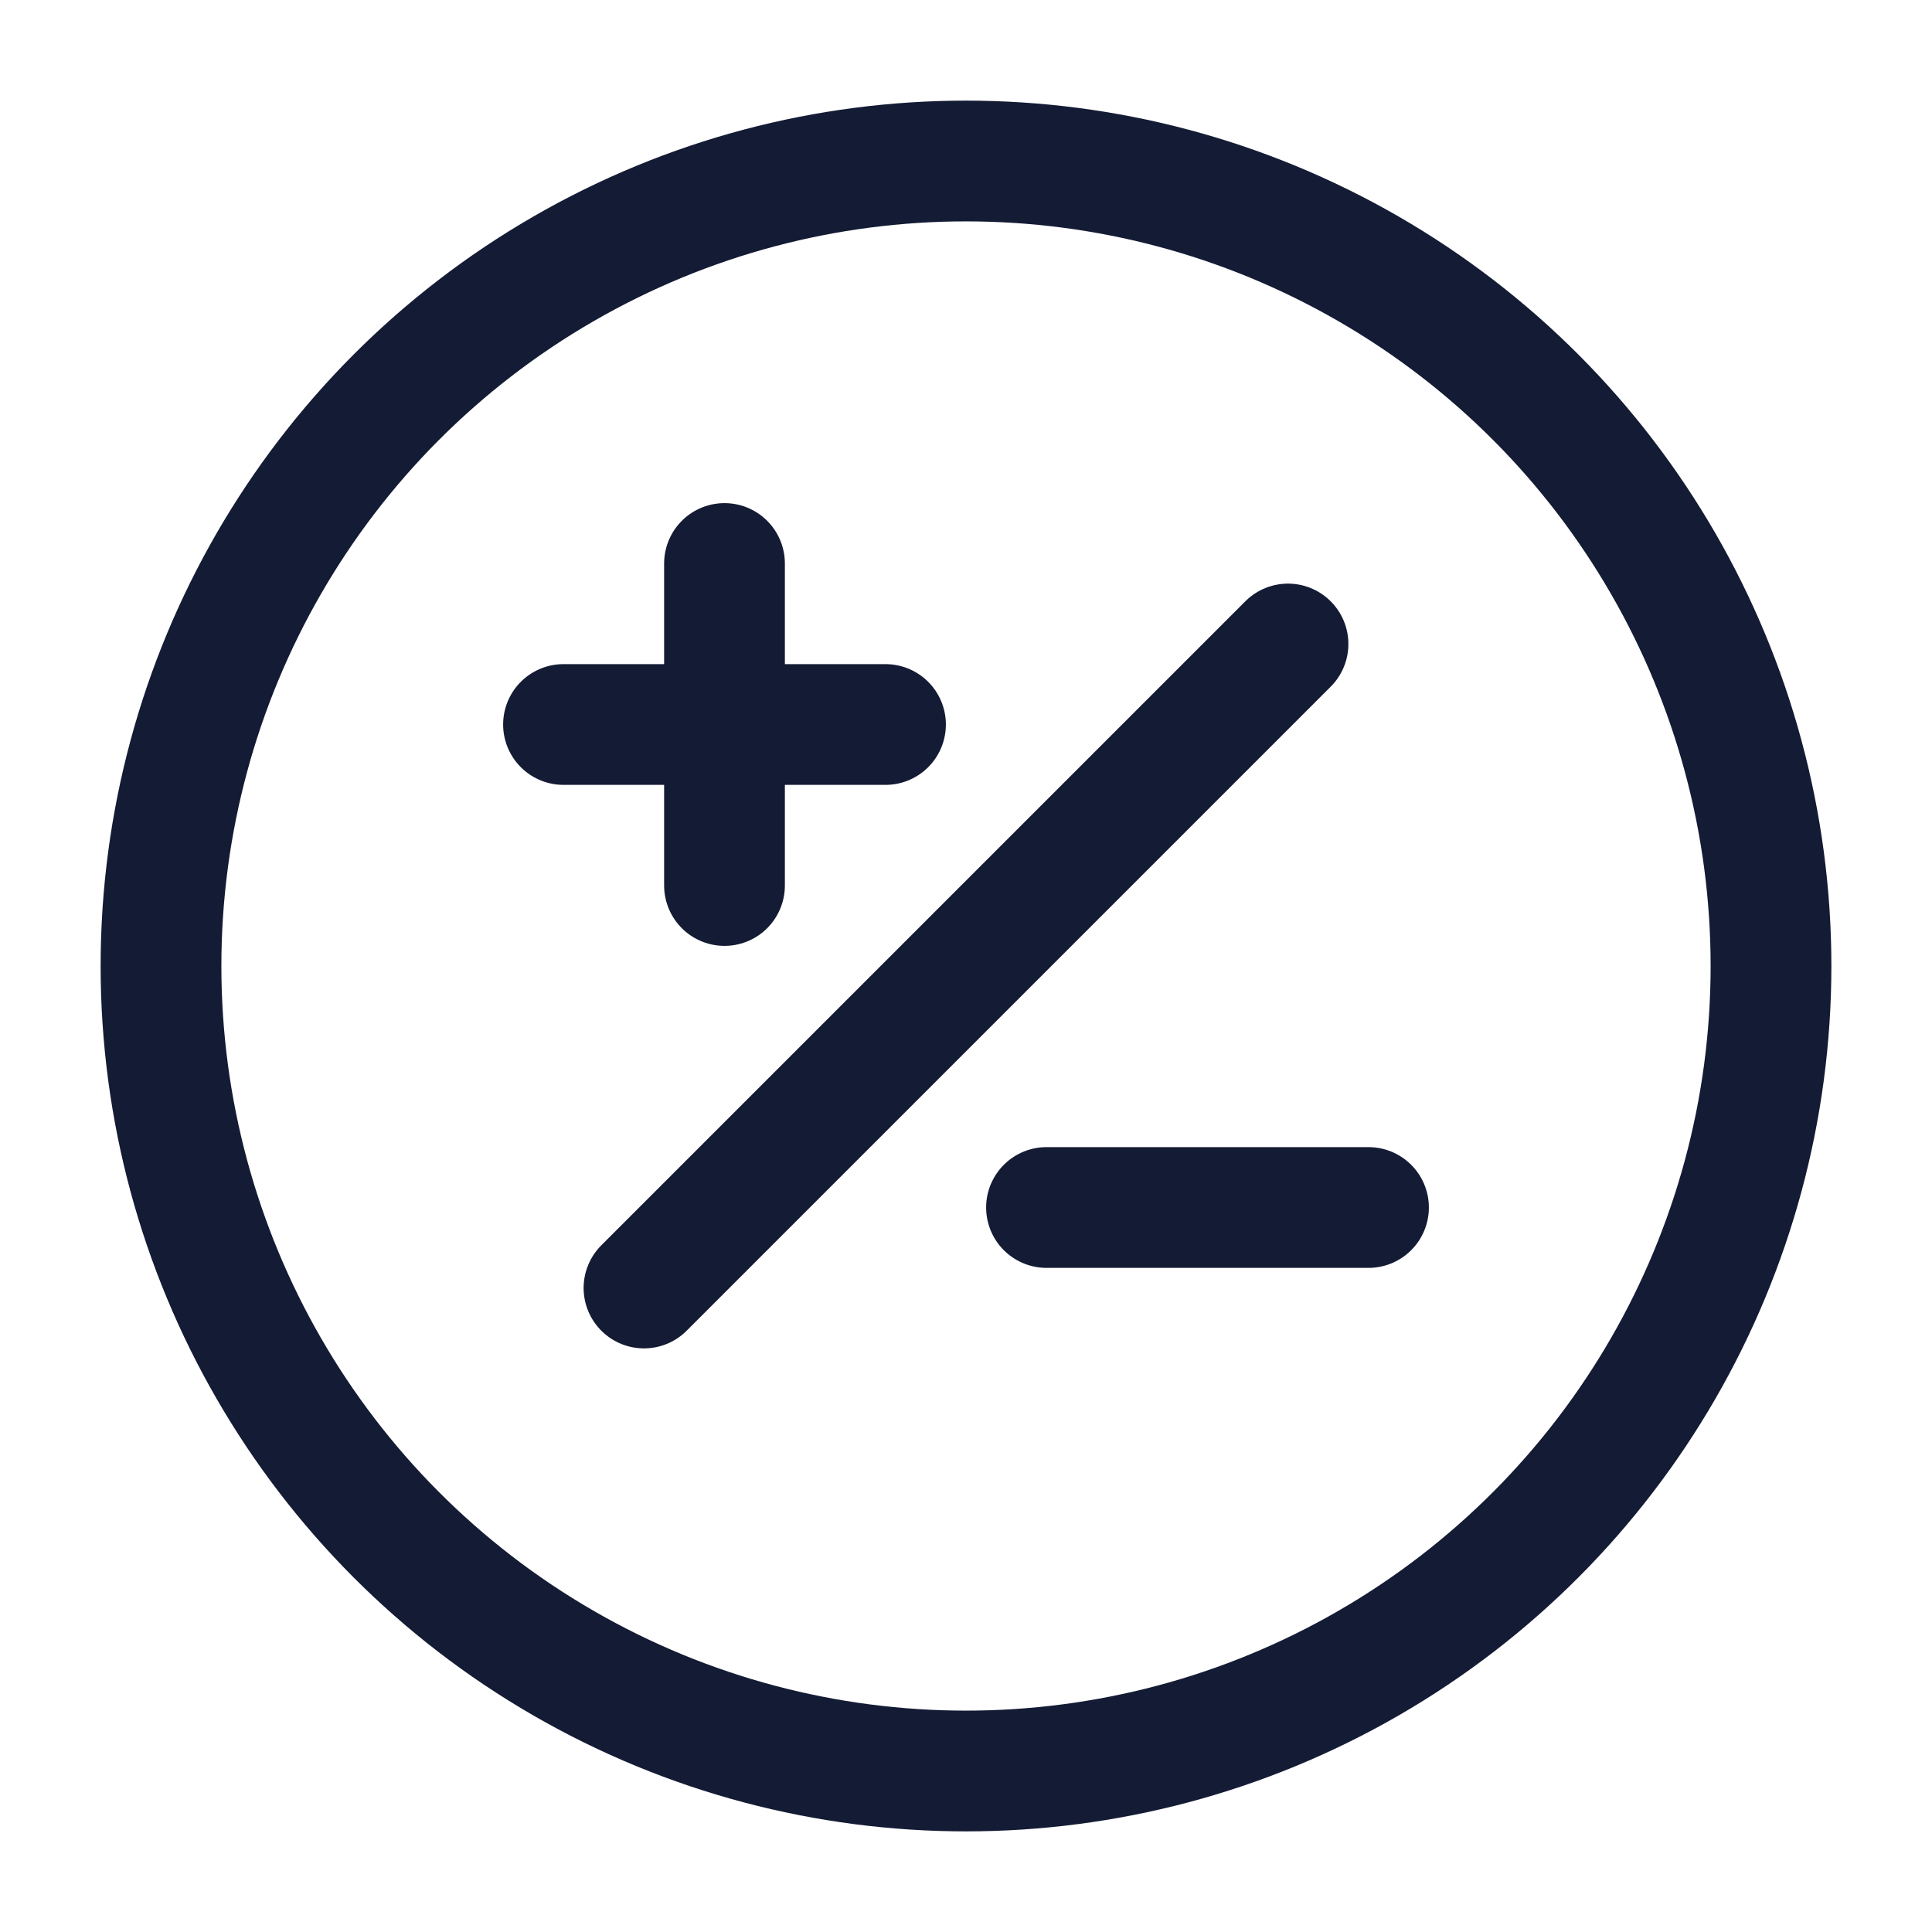 <svg width="24" height="24" viewBox="0 0 24 24" fill="none" xmlns="http://www.w3.org/2000/svg">
<circle cx="12" cy="12" r="10" stroke="#141B34" stroke-width="1.5" stroke-linejoin="round"/>
<path d="M8 16L16 8M7 9H9M9 9H11M9 9V7M9 9V11M13 15H17" stroke="#141B34" stroke-width="1.5" stroke-linecap="round" stroke-linejoin="round"/>
</svg>
